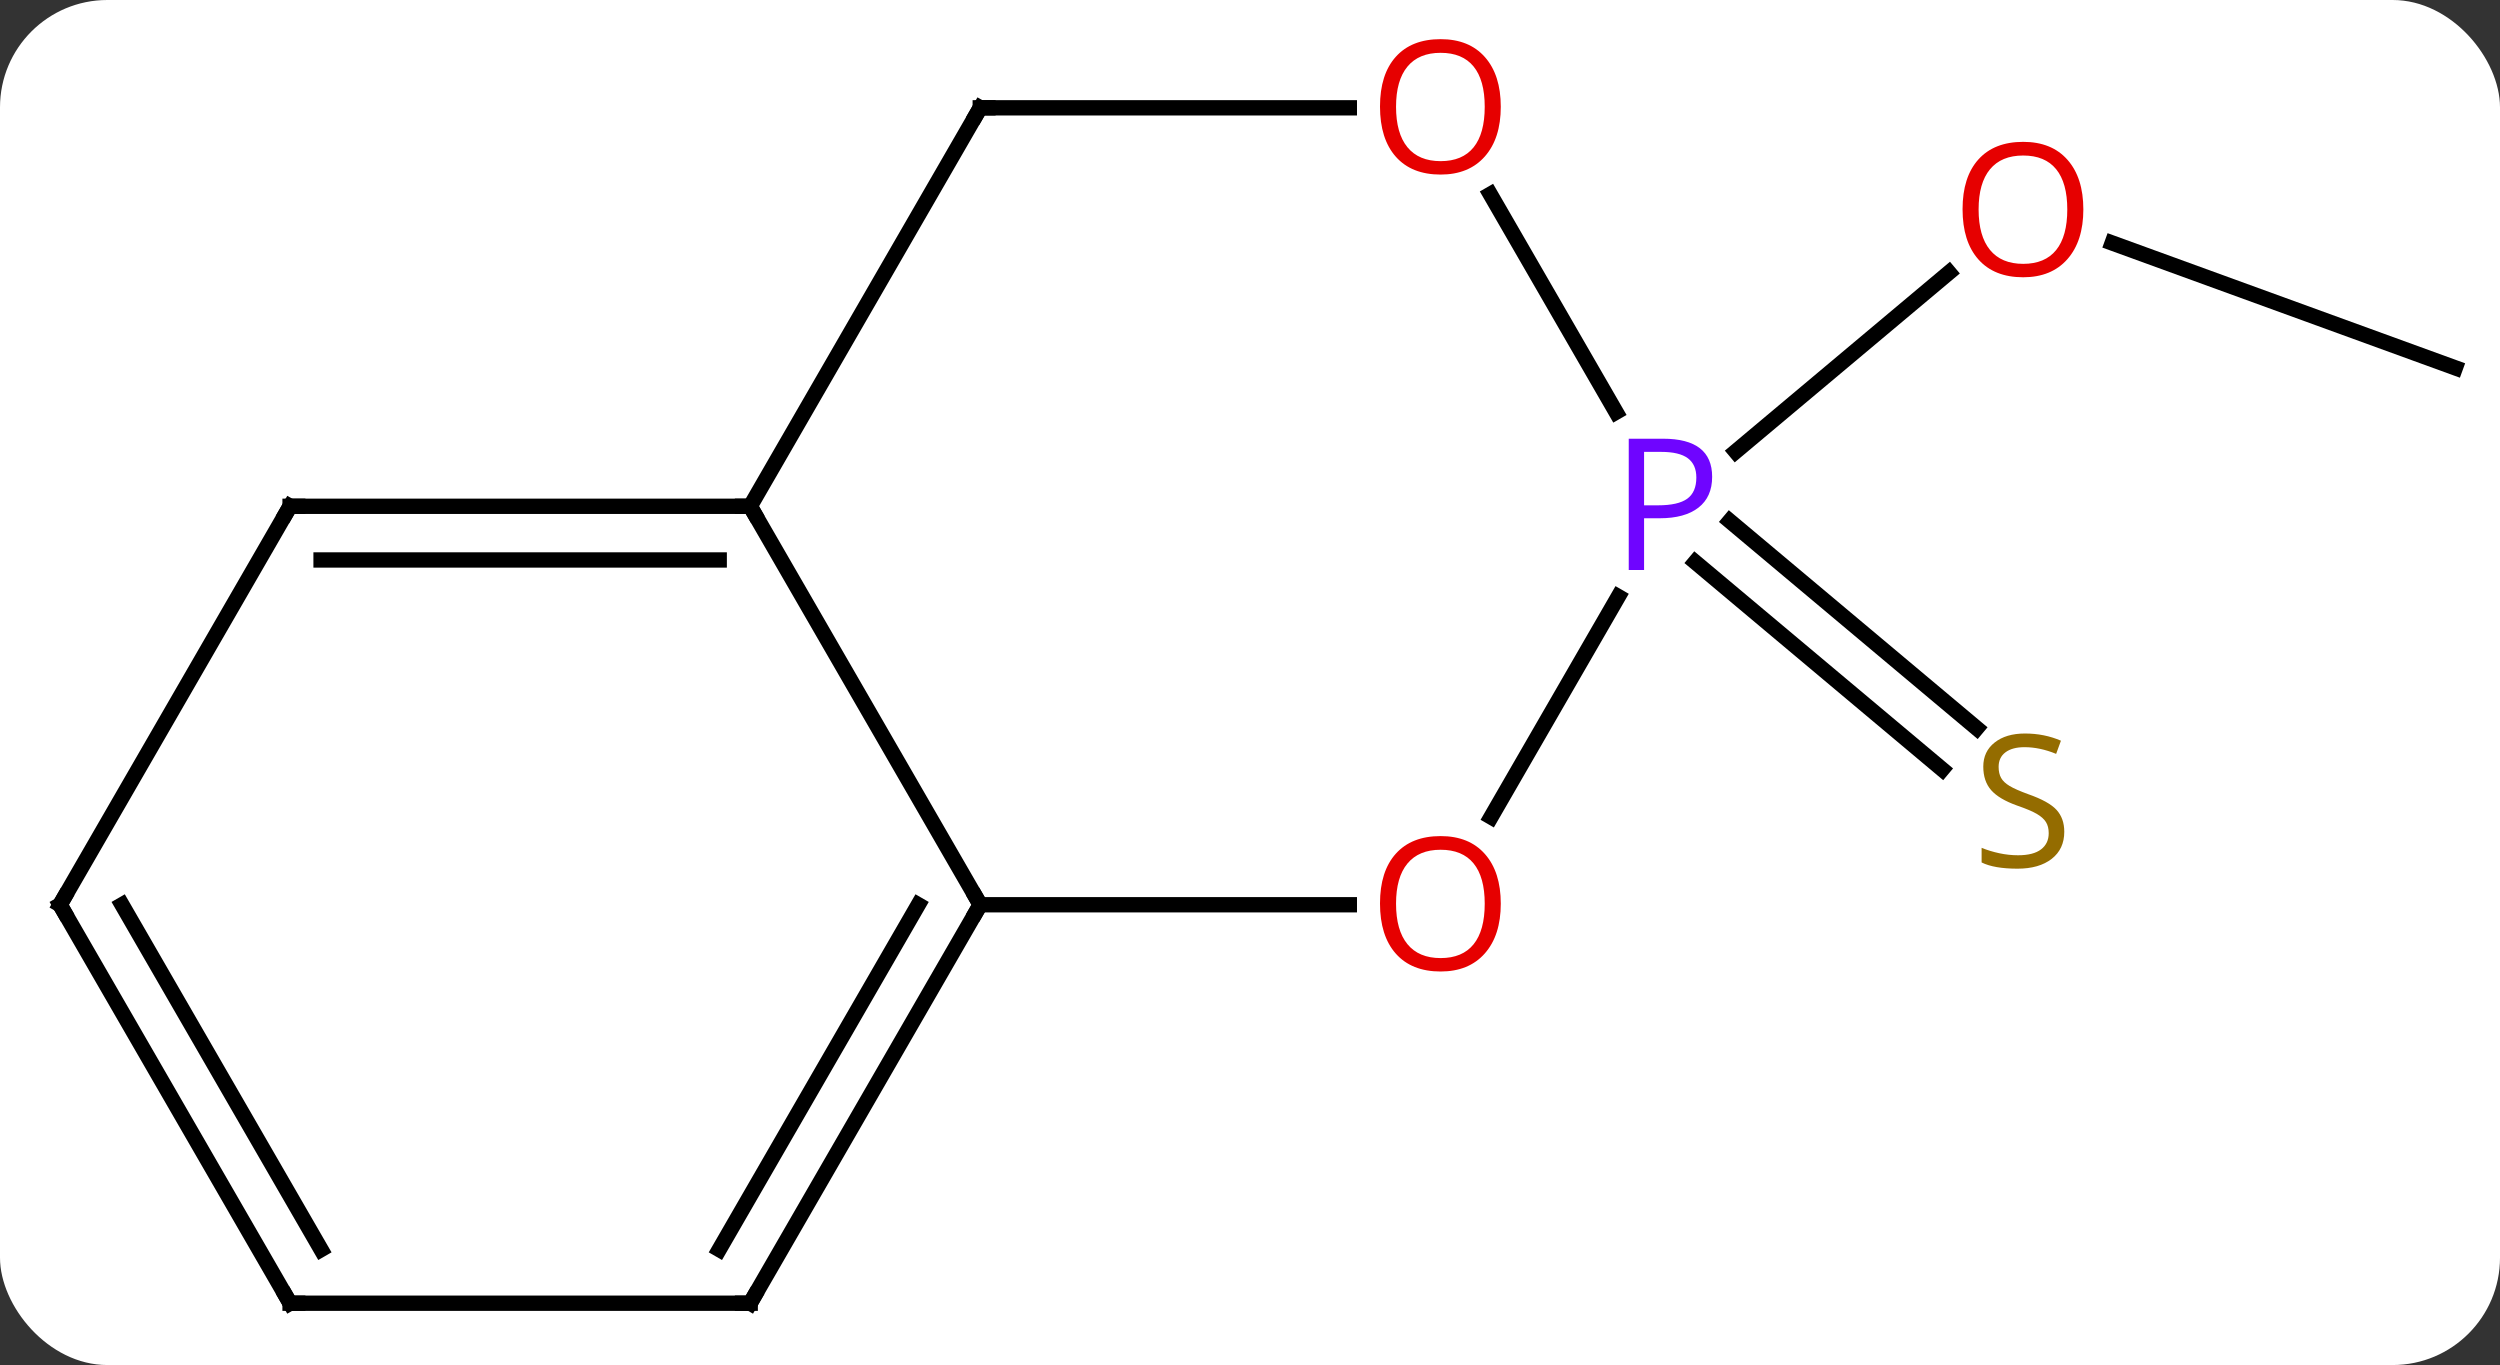 <svg width="163" viewBox="0 0 163 89" style="fill-opacity:1; color-rendering:auto; color-interpolation:auto; text-rendering:auto; stroke:black; stroke-linecap:square; stroke-miterlimit:10; shape-rendering:auto; stroke-opacity:1; fill:black; stroke-dasharray:none; font-weight:normal; stroke-width:1; font-family:'Open Sans'; font-style:normal; stroke-linejoin:miter; font-size:12; stroke-dashoffset:0; image-rendering:auto;" height="89" class="cas-substance-image" xmlns:xlink="http://www.w3.org/1999/xlink" xmlns="http://www.w3.org/2000/svg"><rect x="0" y="0" width="163" height="89" fill="#333333" stroke="none"/><svg class="cas-substance-single-component"><rect y="0" x="0" width="163" stroke="none" ry="7" rx="7" height="89" fill="white" class="cas-substance-group"/><svg y="0" x="0" width="163" viewBox="0 0 163 89" style="fill:black;" height="89" class="cas-substance-single-component-image"><svg><g><g transform="translate(82,46)" style="text-rendering:geometricPrecision; color-rendering:optimizeQuality; color-interpolation:linearRGB; stroke-linecap:butt; image-rendering:optimizeQuality;"><line y2="-22.014" y1="-30.157" x2="78.087" x1="55.713" style="fill:none;"/><line y2="-16.557" y1="-28.231" x2="31.164" x1="45.077" style="fill:none;"/><line y2="-12.032" y1="1.482" x2="30.778" x1="46.883" style="fill:none;"/><line y2="-9.351" y1="4.163" x2="28.528" x1="44.634" style="fill:none;"/><line y2="-12.99" y1="12.99" x2="-33.087" x1="-18.087" style="fill:none;"/><line y2="12.99" y1="12.99" x2="5.976" x1="-18.087" style="fill:none;"/><line y2="38.97" y1="12.99" x2="-33.087" x1="-18.087" style="fill:none;"/><line y2="35.47" y1="12.99" x2="-35.108" x1="-22.128" style="fill:none;"/><line y2="-38.97" y1="-12.99" x2="-18.087" x1="-33.087" style="fill:none;"/><line y2="-12.99" y1="-12.99" x2="-63.087" x1="-33.087" style="fill:none;"/><line y2="-9.49" y1="-9.49" x2="-61.066" x1="-35.108" style="fill:none;"/><line y2="-7.102" y1="7.268" x2="23.513" x1="15.216" style="fill:none;"/><line y2="38.97" y1="38.97" x2="-63.087" x1="-33.087" style="fill:none;"/><line y2="-38.97" y1="-38.97" x2="5.976" x1="-18.087" style="fill:none;"/><line y2="12.99" y1="-12.99" x2="-78.087" x1="-63.087" style="fill:none;"/><line y2="-33.334" y1="-19.128" x2="15.167" x1="23.369" style="fill:none;"/><line y2="12.99" y1="38.97" x2="-78.087" x1="-63.087" style="fill:none;"/><line y2="12.99" y1="35.47" x2="-74.046" x1="-61.066" style="fill:none;"/></g><g transform="translate(82,46)" style="fill:rgb(230,0,0); text-rendering:geometricPrecision; color-rendering:optimizeQuality; image-rendering:optimizeQuality; font-family:'Open Sans'; stroke:rgb(230,0,0); color-interpolation:linearRGB;"><path style="stroke:none;" d="M53.834 -32.344 Q53.834 -30.282 52.794 -29.102 Q51.755 -27.922 49.912 -27.922 Q48.021 -27.922 46.99 -29.087 Q45.959 -30.251 45.959 -32.36 Q45.959 -34.454 46.99 -35.602 Q48.021 -36.751 49.912 -36.751 Q51.771 -36.751 52.802 -35.579 Q53.834 -34.407 53.834 -32.344 ZM47.005 -32.344 Q47.005 -30.61 47.748 -29.704 Q48.49 -28.797 49.912 -28.797 Q51.334 -28.797 52.06 -29.696 Q52.787 -30.594 52.787 -32.344 Q52.787 -34.079 52.06 -34.969 Q51.334 -35.86 49.912 -35.86 Q48.49 -35.86 47.748 -34.962 Q47.005 -34.063 47.005 -32.344 Z"/><path style="fill:rgb(148,108,0); stroke:none;" d="M52.591 8.232 Q52.591 9.357 51.771 9.997 Q50.951 10.638 49.544 10.638 Q48.013 10.638 47.201 10.232 L47.201 9.278 Q47.732 9.497 48.349 9.63 Q48.966 9.763 49.576 9.763 Q50.576 9.763 51.076 9.38 Q51.576 8.997 51.576 8.325 Q51.576 7.888 51.396 7.599 Q51.216 7.31 50.802 7.067 Q50.388 6.825 49.529 6.528 Q48.341 6.106 47.826 5.521 Q47.31 4.935 47.31 3.982 Q47.31 2.997 48.052 2.411 Q48.794 1.825 50.029 1.825 Q51.294 1.825 52.373 2.294 L52.06 3.153 Q50.998 2.716 49.998 2.716 Q49.201 2.716 48.755 3.052 Q48.31 3.388 48.31 3.997 Q48.31 4.435 48.474 4.724 Q48.638 5.013 49.029 5.247 Q49.419 5.481 50.232 5.778 Q51.576 6.247 52.084 6.802 Q52.591 7.356 52.591 8.232 Z"/></g><g transform="translate(82,46)" style="stroke-linecap:butt; text-rendering:geometricPrecision; color-rendering:optimizeQuality; image-rendering:optimizeQuality; font-family:'Open Sans'; color-interpolation:linearRGB; stroke-miterlimit:5;"><path style="fill:none;" d="M-18.337 13.423 L-18.087 12.99 L-18.337 12.557"/><path style="fill:none;" d="M-33.587 -12.99 L-33.087 -12.99 L-32.837 -12.557"/><path style="fill:rgb(230,0,0); stroke:none;" d="M15.851 12.92 Q15.851 14.982 14.811 16.162 Q13.772 17.342 11.929 17.342 Q10.038 17.342 9.007 16.177 Q7.976 15.013 7.976 12.904 Q7.976 10.81 9.007 9.662 Q10.038 8.513 11.929 8.513 Q13.788 8.513 14.819 9.685 Q15.851 10.857 15.851 12.92 ZM9.022 12.92 Q9.022 14.654 9.765 15.56 Q10.507 16.467 11.929 16.467 Q13.351 16.467 14.077 15.568 Q14.804 14.67 14.804 12.92 Q14.804 11.185 14.077 10.295 Q13.351 9.404 11.929 9.404 Q10.507 9.404 9.765 10.303 Q9.022 11.201 9.022 12.92 Z"/><path style="fill:none;" d="M-32.837 38.537 L-33.087 38.97 L-33.587 38.97"/><path style="fill:none;" d="M-18.337 -38.537 L-18.087 -38.97 L-17.587 -38.97"/><path style="fill:none;" d="M-62.587 -12.99 L-63.087 -12.99 L-63.337 -12.557"/><path style="fill:rgb(111,5,255); stroke:none;" d="M29.632 -14.912 Q29.632 -13.599 28.741 -12.904 Q27.851 -12.209 26.21 -12.209 L25.194 -12.209 L25.194 -8.834 L24.194 -8.834 L24.194 -17.396 L26.429 -17.396 Q29.632 -17.396 29.632 -14.912 ZM25.194 -13.053 L26.101 -13.053 Q27.413 -13.053 28.007 -13.482 Q28.601 -13.912 28.601 -14.865 Q28.601 -15.709 28.046 -16.123 Q27.491 -16.537 26.304 -16.537 L25.194 -16.537 L25.194 -13.053 Z"/><path style="fill:none;" d="M-62.587 38.97 L-63.087 38.97 L-63.337 38.537"/><path style="fill:rgb(230,0,0); stroke:none;" d="M15.851 -39.04 Q15.851 -36.978 14.811 -35.798 Q13.772 -34.618 11.929 -34.618 Q10.038 -34.618 9.007 -35.782 Q7.976 -36.947 7.976 -39.056 Q7.976 -41.15 9.007 -42.298 Q10.038 -43.447 11.929 -43.447 Q13.788 -43.447 14.819 -42.275 Q15.851 -41.103 15.851 -39.04 ZM9.022 -39.04 Q9.022 -37.306 9.765 -36.4 Q10.507 -35.493 11.929 -35.493 Q13.351 -35.493 14.077 -36.392 Q14.804 -37.29 14.804 -39.04 Q14.804 -40.775 14.077 -41.665 Q13.351 -42.556 11.929 -42.556 Q10.507 -42.556 9.765 -41.657 Q9.022 -40.759 9.022 -39.04 Z"/><path style="fill:none;" d="M-77.837 12.557 L-78.087 12.99 L-77.837 13.423"/></g></g></svg></svg></svg></svg>